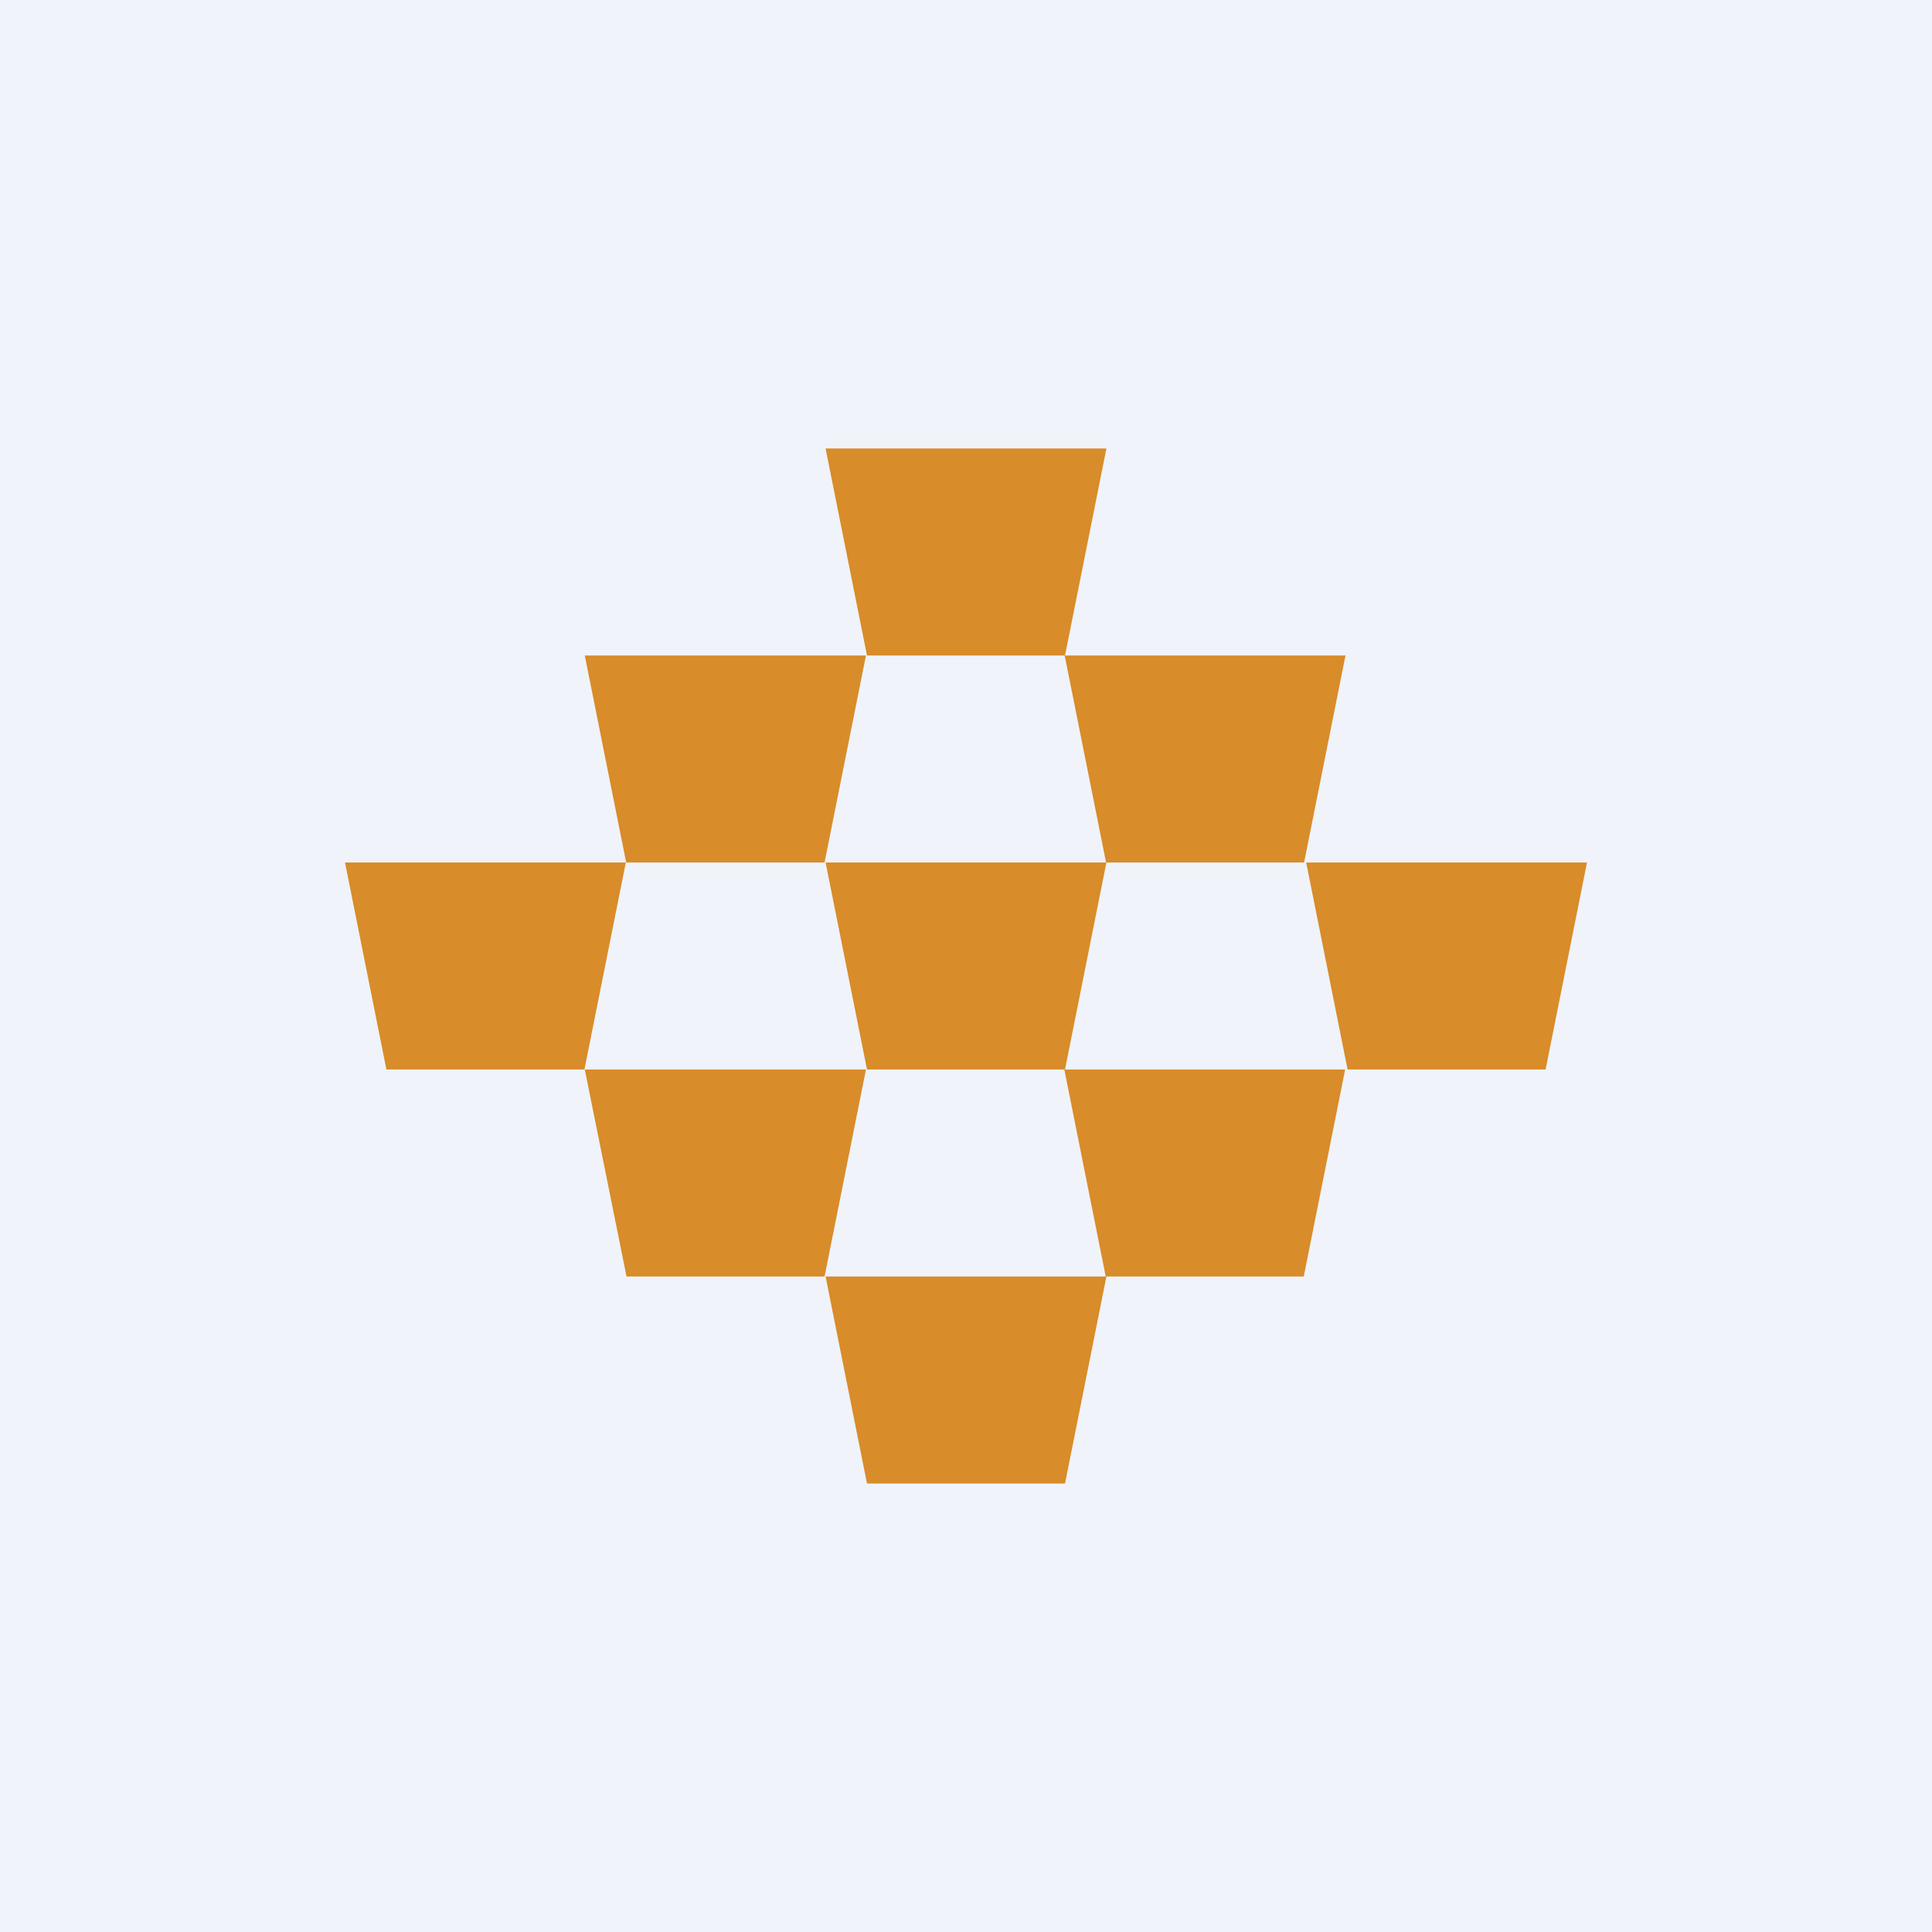 <?xml version='1.0' encoding='utf-8'?>
<!-- by TradeStack -->
<svg width="56" height="56" viewBox="0 0 56 56" xmlns="http://www.w3.org/2000/svg"><path fill="#F0F3FA" d="M0 0h56v56H0z" /><path d="M23.93 13H32.07l-1.2 6h-5.74l-1.2-6Zm0 24H32.07l-1.2 6h-5.74l-1.2-6Zm2.78-12h-2.78l1.2 6H30.85l1.2 6h5.74l1.2-6h-8.12l1.2-6H26.71Zm11.14 0H46l-1.2 6h-5.74l-1.2-6ZM12.8 25H10l1.2 6h5.74l1.2-6H12.8Zm4.16-6H25.1l-1.2 6h-5.75l-1.2-6Zm2.79 12h-2.8l1.21 6h5.74l1.2-6h-5.35Zm11.11-12H39l-1.2 6h-5.74l-1.2-6Z" fill="#D88C2A" /></svg>